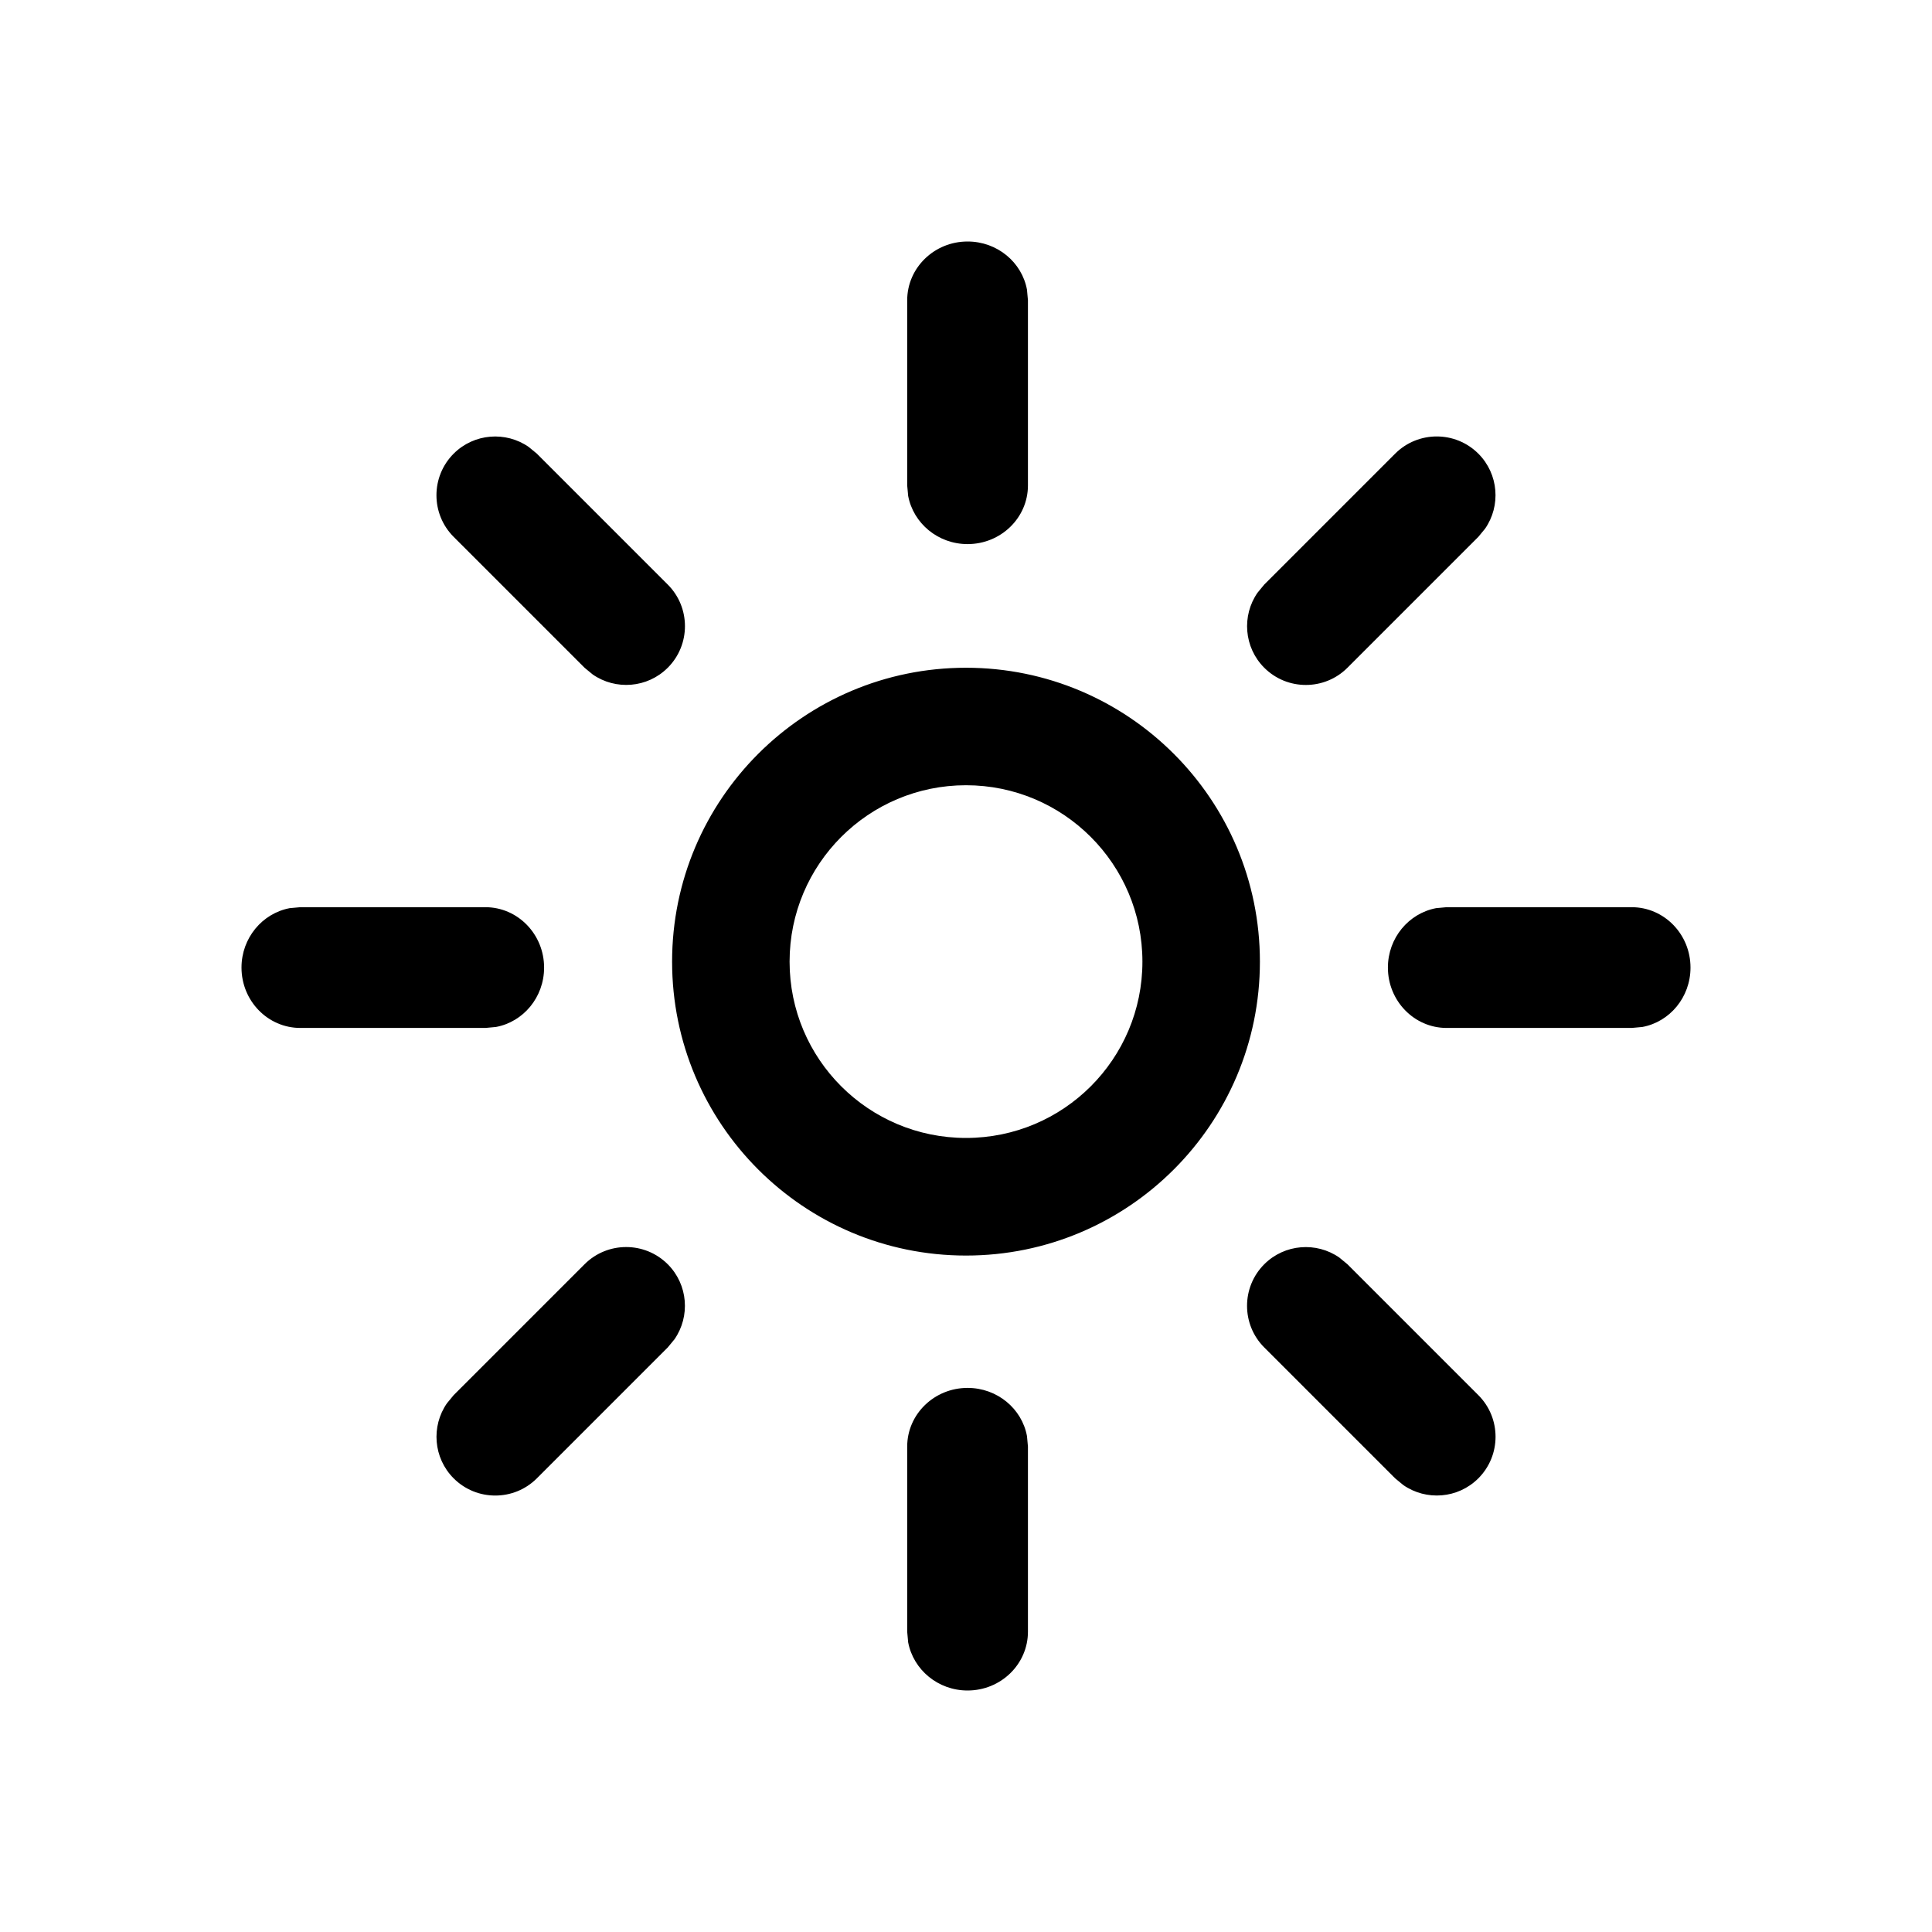 <svg viewBox="0 0 16 16" version="1.1" xmlns="http://www.w3.org/2000/svg">
    <path d="M8.013,11.494 C8.259,11.494 8.463,11.666 8.505,11.893 L8.513,11.98 L8.513,13.513 C8.513,13.782 8.289,14 8.013,14 C7.768,14 7.564,13.828 7.521,13.601 L7.513,13.513 L7.513,11.98 C7.513,11.712 7.737,11.494 8.013,11.494 Z M5.53,10.47 C5.699,10.639 5.717,10.902 5.586,11.091 L5.53,11.159 L4.446,12.243 C4.256,12.433 3.947,12.433 3.757,12.243 C3.588,12.074 3.57,11.811 3.701,11.622 L3.757,11.554 L4.841,10.47 C5.031,10.28 5.34,10.28 5.53,10.47 Z M11.091,10.414 L11.159,10.47 L12.243,11.554 C12.433,11.744 12.433,12.053 12.243,12.243 C12.074,12.412 11.811,12.43 11.622,12.299 L11.554,12.243 L10.47,11.159 C10.28,10.969 10.28,10.66 10.47,10.47 C10.639,10.301 10.902,10.283 11.091,10.414 Z M8,5.53 C9.344,5.53 10.434,6.62 10.434,7.964 C10.434,9.308 9.344,10.398 8,10.398 C6.656,10.398 5.566,9.308 5.566,7.964 C5.566,6.62 6.656,5.53 8,5.53 Z M8,6.503 C7.193,6.503 6.539,7.157 6.539,7.964 C6.539,8.771 7.193,9.424 8,9.424 C8.807,9.424 9.461,8.771 9.461,7.964 C9.461,7.157 8.807,6.503 8,6.503 Z M4.02,7.513 C4.288,7.513 4.506,7.737 4.506,8.013 C4.506,8.259 4.334,8.463 4.107,8.505 L4.02,8.513 L2.487,8.513 C2.218,8.513 2,8.289 2,8.013 C2,7.768 2.172,7.564 2.399,7.521 L2.487,7.513 L4.02,7.513 Z M13.513,7.513 C13.782,7.513 14,7.737 14,8.013 C14,8.259 13.828,8.463 13.601,8.505 L13.513,8.513 L11.98,8.513 C11.712,8.513 11.494,8.289 11.494,8.013 C11.494,7.768 11.666,7.564 11.893,7.521 L11.98,7.513 L13.513,7.513 Z M12.243,3.757 C12.412,3.926 12.43,4.189 12.299,4.378 L12.243,4.446 L11.159,5.53 C10.969,5.72 10.66,5.72 10.47,5.53 C10.301,5.361 10.283,5.098 10.414,4.909 L10.47,4.841 L11.554,3.757 C11.744,3.567 12.053,3.567 12.243,3.757 Z M4.378,3.701 L4.446,3.757 L5.53,4.841 C5.72,5.031 5.72,5.34 5.53,5.53 C5.361,5.699 5.098,5.717 4.909,5.586 L4.841,5.53 L3.757,4.446 C3.567,4.256 3.567,3.947 3.757,3.757 C3.926,3.588 4.189,3.57 4.378,3.701 Z M8.013,2 C8.259,2 8.463,2.172 8.505,2.399 L8.513,2.487 L8.513,4.02 C8.513,4.288 8.289,4.506 8.013,4.506 C7.768,4.506 7.564,4.334 7.521,4.107 L7.513,4.02 L7.513,2.487 C7.513,2.218 7.737,2 8.013,2 Z" id="Combined-Shape" fill="#000000" fill-rule="nonzero" />
</svg>
